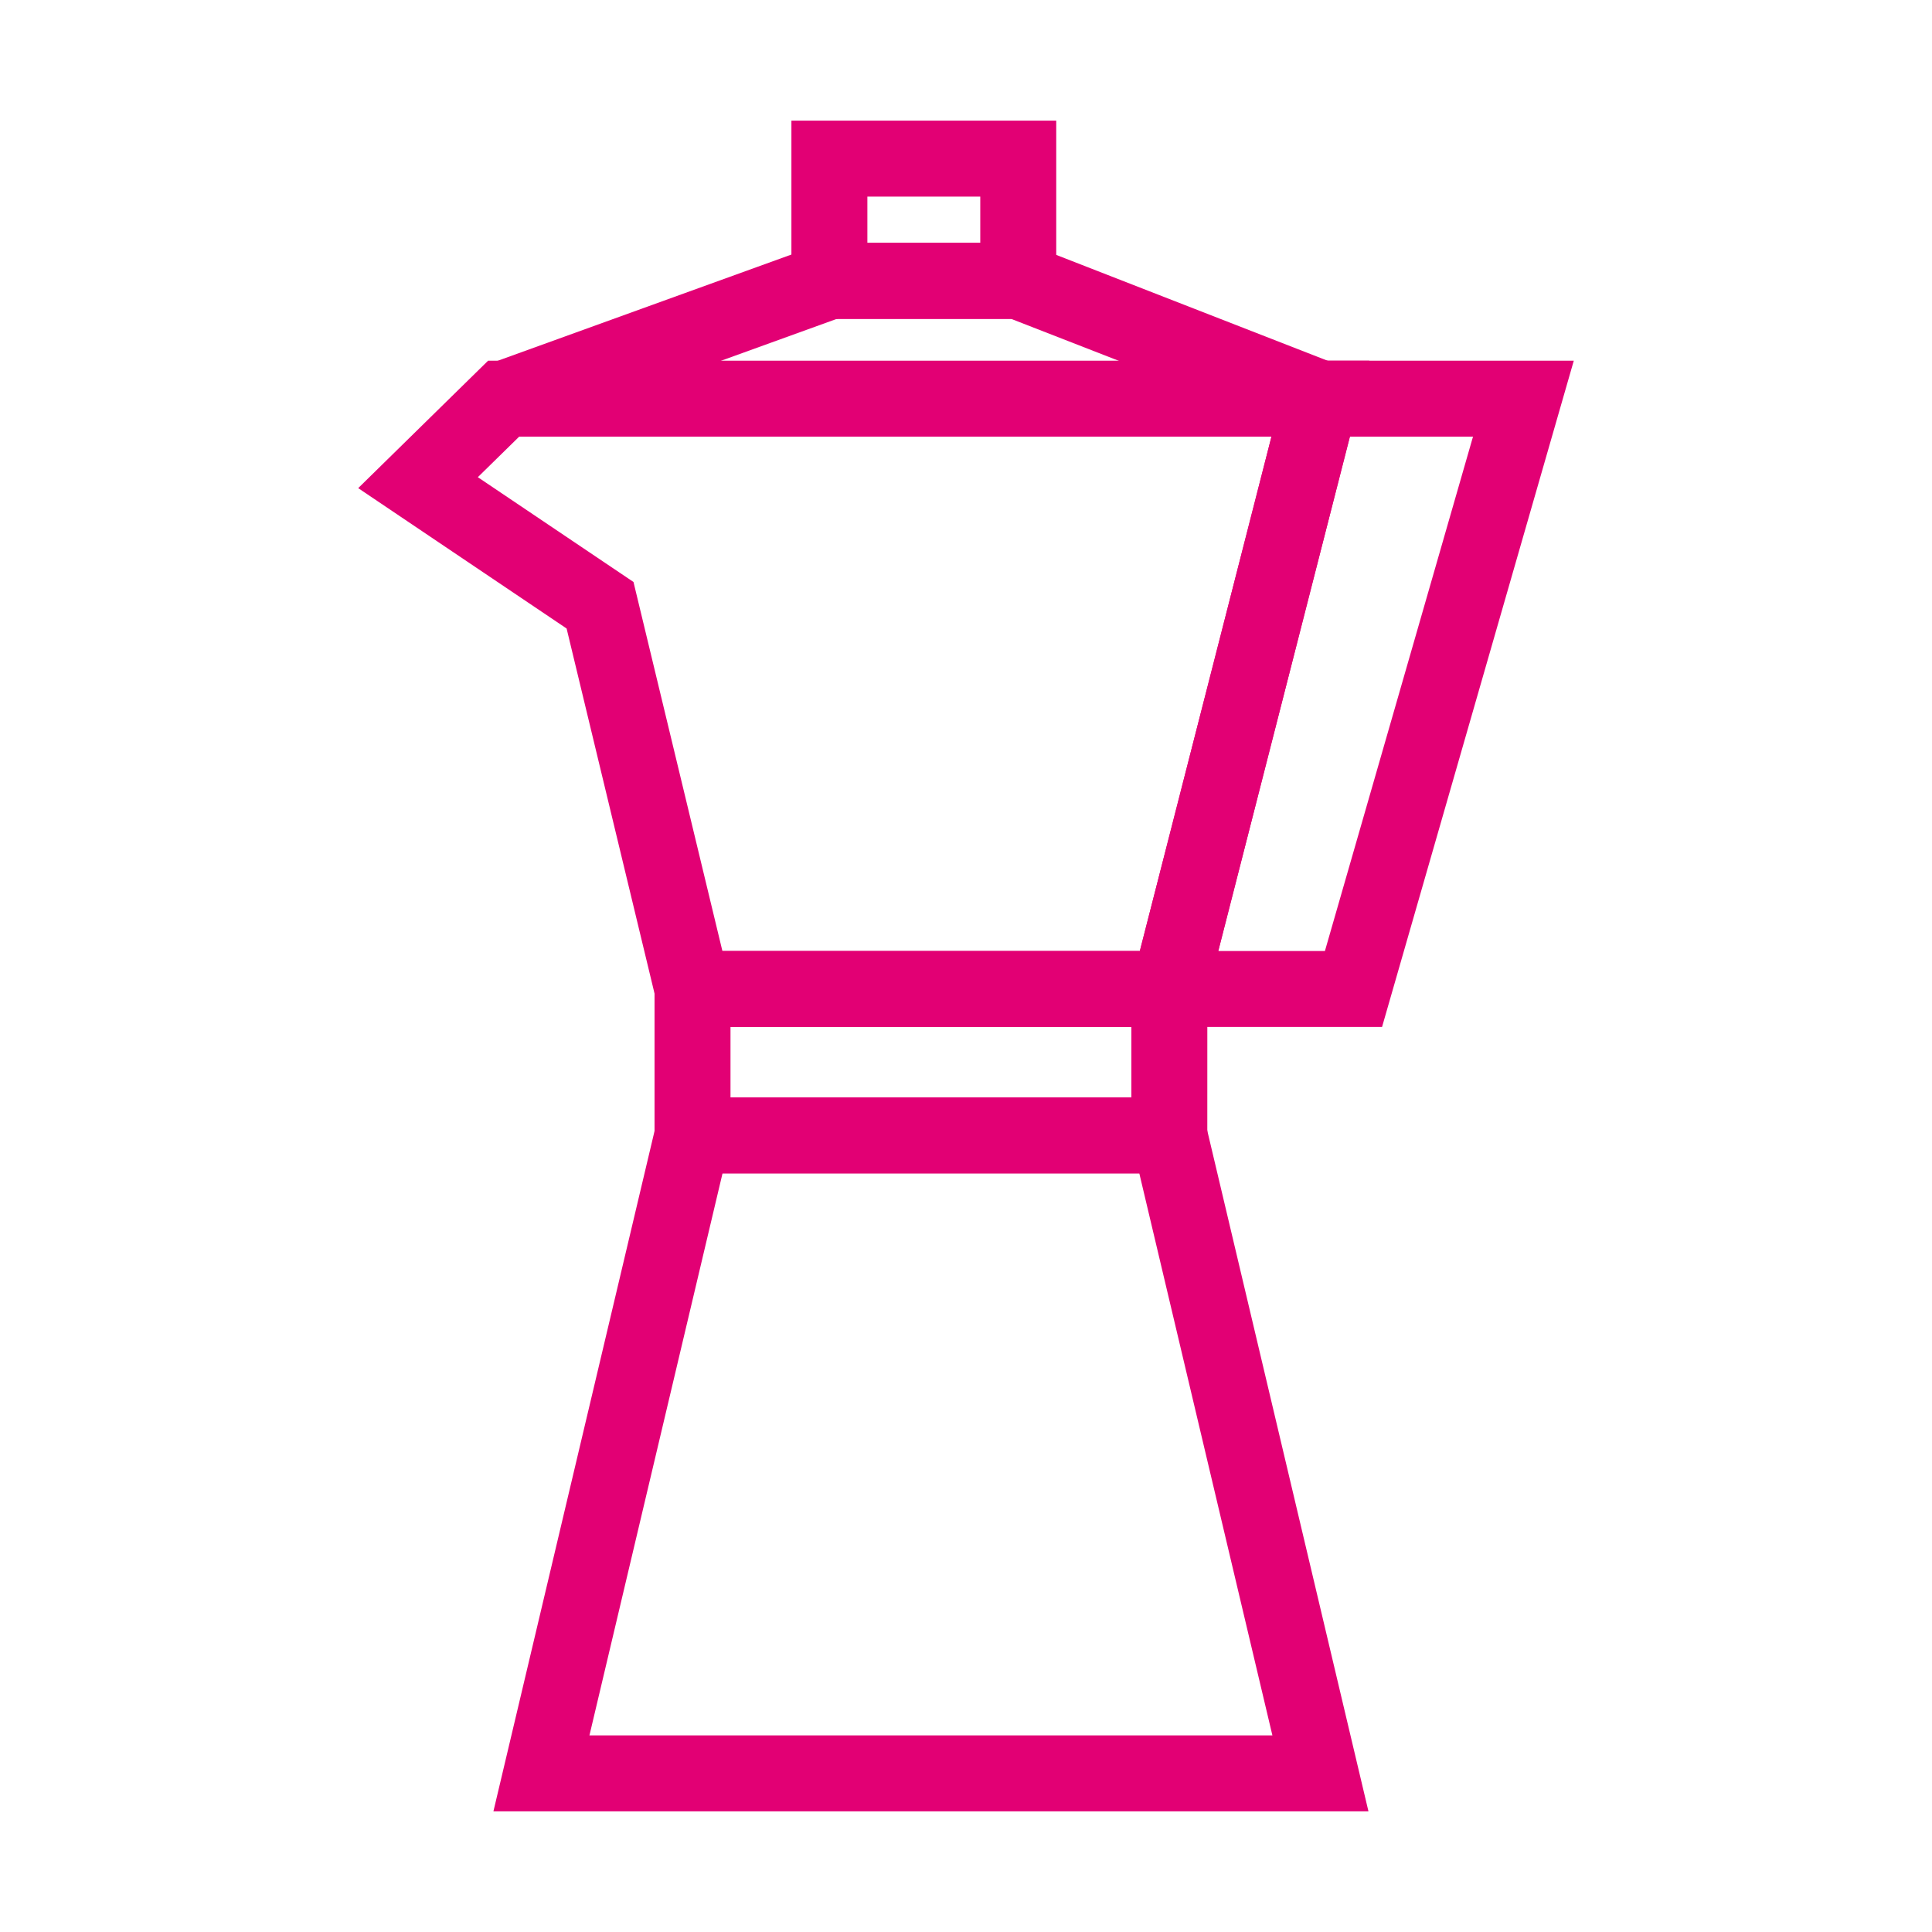 <?xml version="1.0" encoding="utf-8"?>
<!-- Generator: Adobe Illustrator 17.0.0, SVG Export Plug-In . SVG Version: 6.00 Build 0)  -->
<!DOCTYPE svg PUBLIC "-//W3C//DTD SVG 1.1//EN" "http://www.w3.org/Graphics/SVG/1.1/DTD/svg11.dtd">
<svg version="1.1" id="Vrstva_1" xmlns="http://www.w3.org/2000/svg" xmlns:xlink="http://www.w3.org/1999/xlink" x="0px" y="0px"
	 width="45.35px" height="45.35px" viewBox="0 0 45.35 45.35" enable-background="new 0 0 45.35 45.35" xml:space="preserve" fill="#e20074">
<g>
	<path fill="#e20074" d="M32.122,42.518h-20.54l3.969-16.758h12.603L32.122,42.518z M13.836,40.735h16.031l-3.124-13.193H16.96
		L13.836,40.735z"/>
	<path fill="#e20074" d="M28.339,27.542H15.364v-5.219H28.34L28.339,27.542L28.339,27.542z M17.147,25.759h9.41v-1.654h-9.41V25.759
		z"/>
	<path fill="#e20074" d="M28.14,24.106H15.553l-2.253-9.353l-4.892-3.295l3.05-2.992h20.685L28.14,24.106z M16.957,22.323h9.799
		l3.09-12.074H12.187l-0.971,0.952l3.654,2.46L16.957,22.323z"/>
	<polygon fill="#e20074" points="30.671,10.188 23.733,7.484 19.247,7.484 19.247,5.701 24.069,5.701 31.318,8.528 	"/>
	<path fill="#e20074" d="M24.793,7.484h-6.216V2.832h6.216V7.484z M20.36,5.701h2.65V4.615h-2.65V5.701z"/>
	<path fill="#e20074" d="M32.441,24.106h-6.142l4.002-15.64h6.641L32.441,24.106z M28.597,22.323H31.1l3.476-12.074h-2.89
		L28.597,22.323z"/>
	
		<rect x="14.754" y="3.909" transform="matrix(-0.34 -0.94 0.94 -0.34 13.472 25.4)" fill="#e20074" width="1.783" height="8.131"/>
</g>
</svg>
